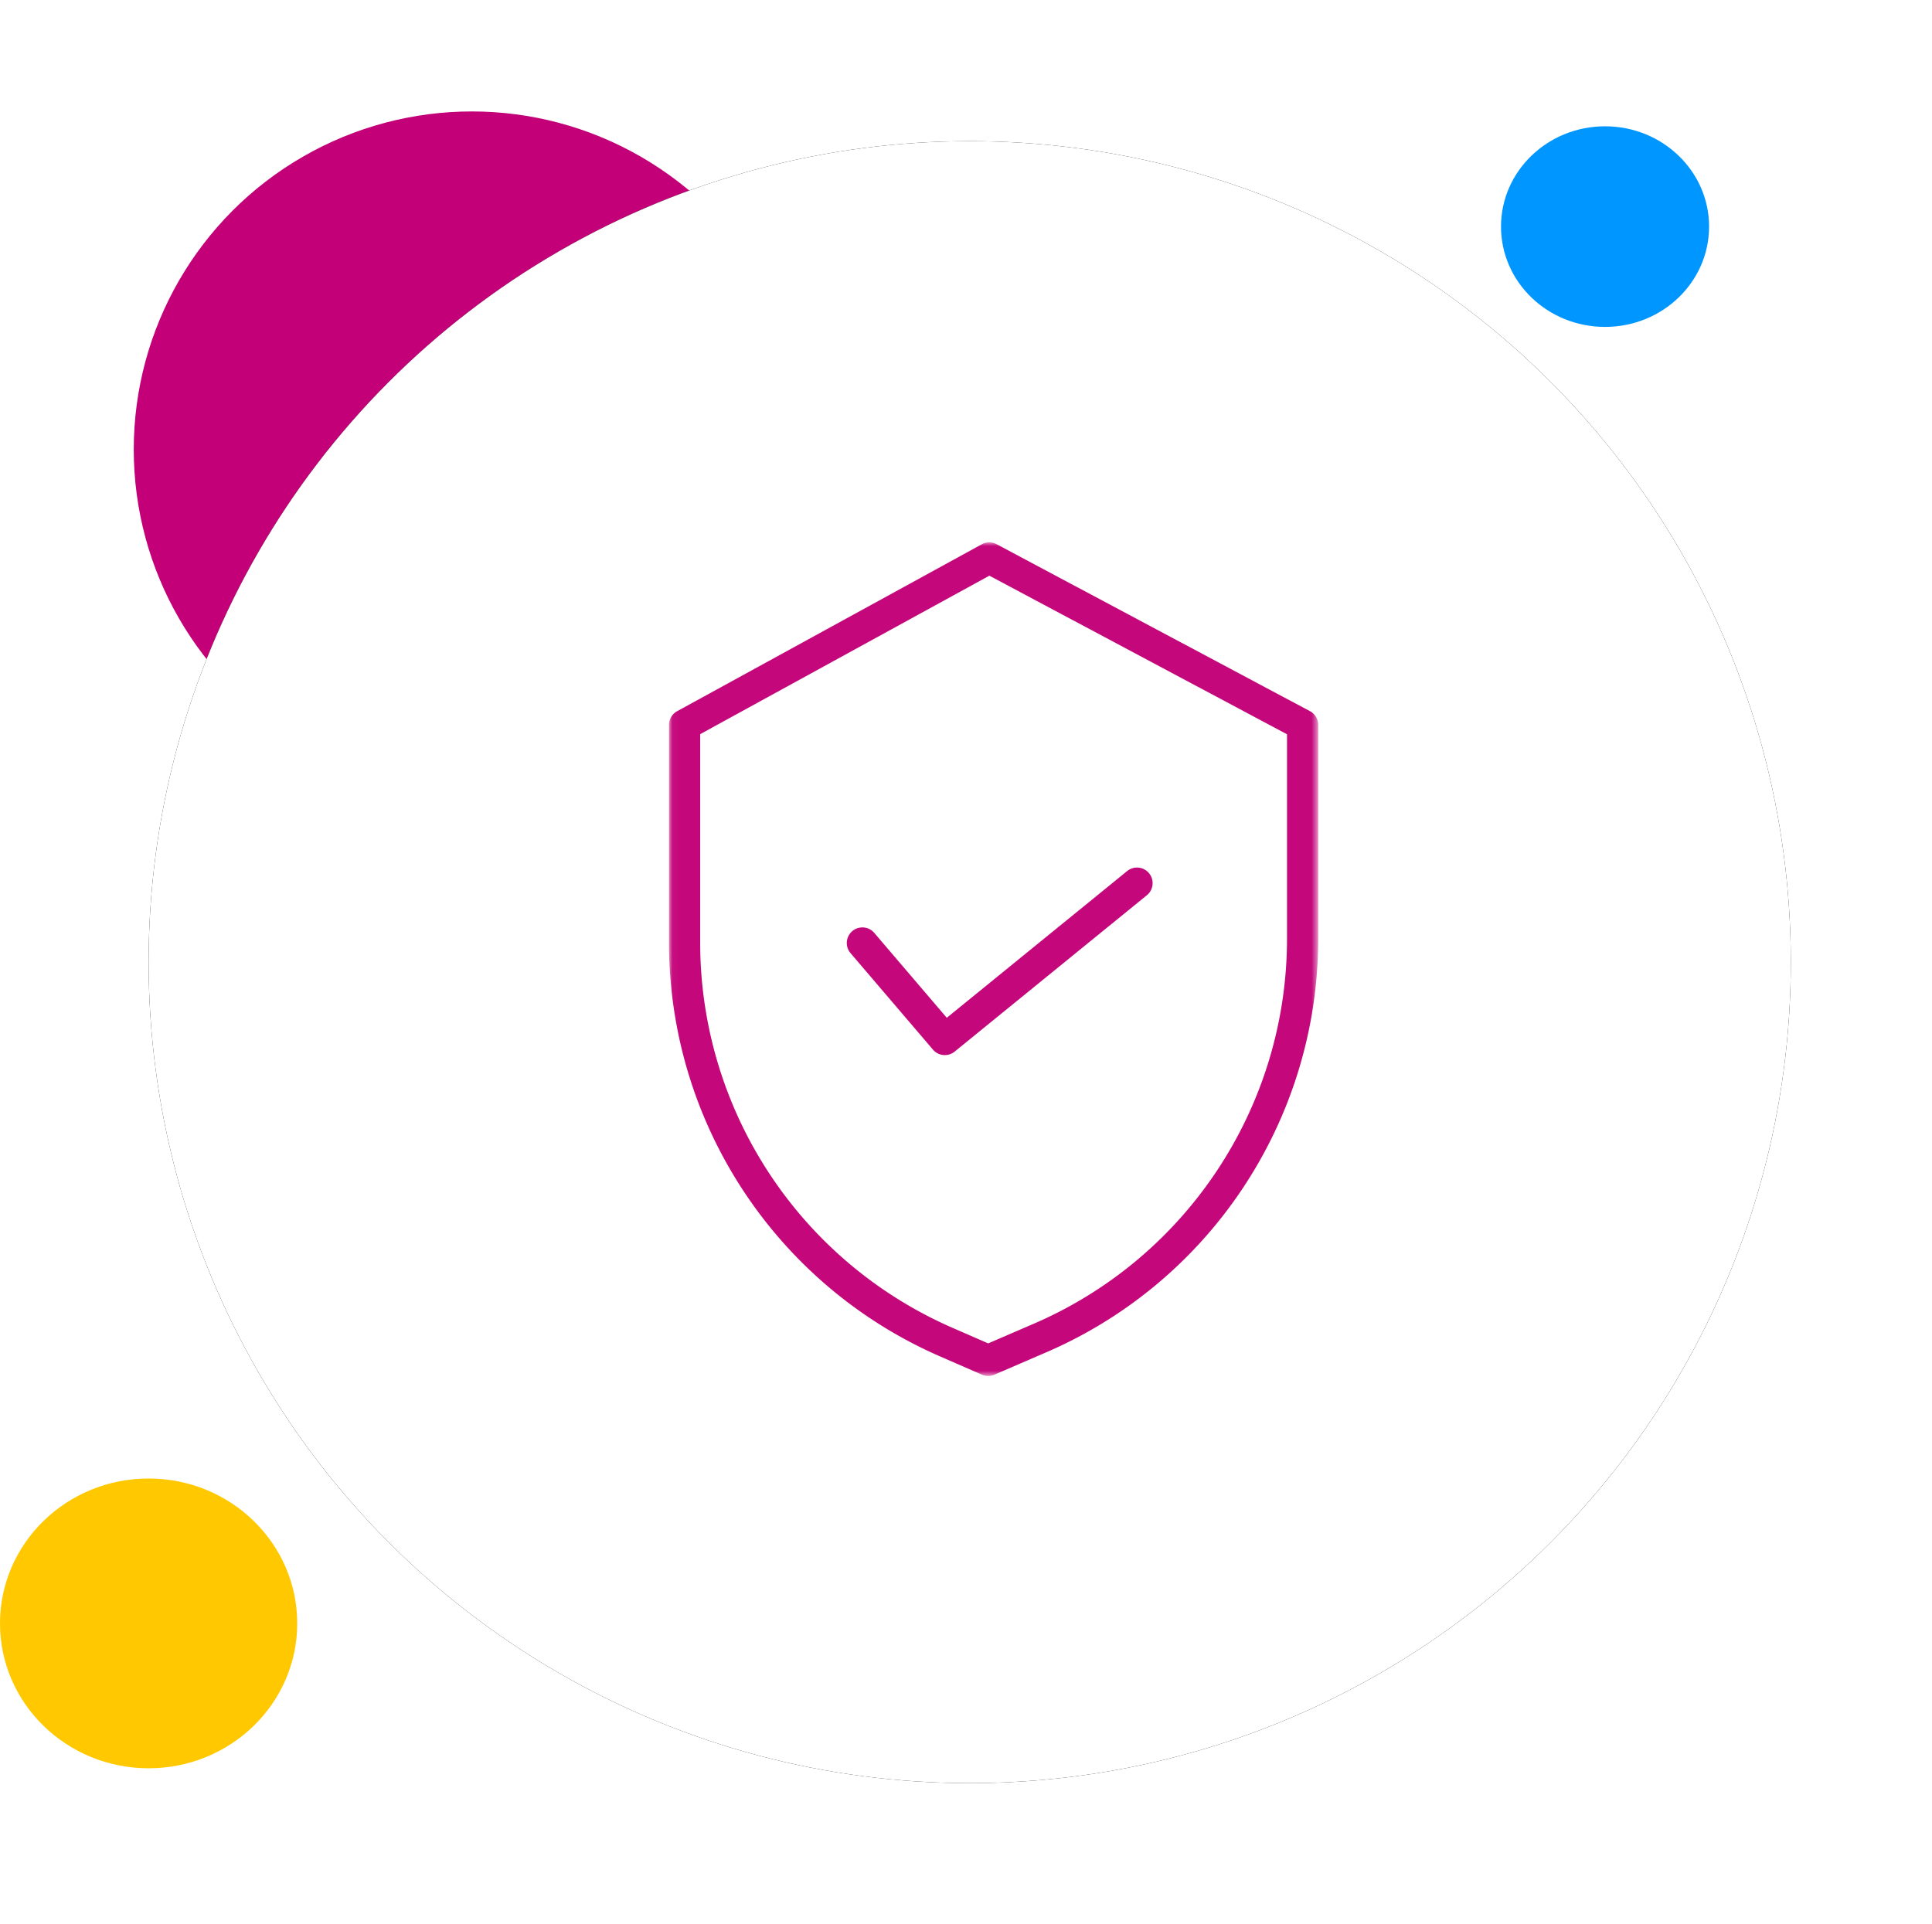 <svg xmlns="http://www.w3.org/2000/svg" xmlns:xlink="http://www.w3.org/1999/xlink" width="260" height="259" viewBox="0 0 260 259">
    <defs>
        <circle id="b" cx="130.5" cy="114.5" r="110.5"/>
        <filter id="a" width="125.8%" height="125.8%" x="-12.9%" y="-12.9%" filterUnits="objectBoundingBox">
            <feOffset in="SourceAlpha" result="shadowOffsetOuter1"/>
            <feGaussianBlur in="shadowOffsetOuter1" result="shadowBlurOuter1" stdDeviation="9.5"/>
            <feColorMatrix in="shadowBlurOuter1" values="0 0 0 0 0 0 0 0 0 0 0 0 0 0 0 0 0 0 0.188 0"/>
        </filter>
        <path id="c" d="M.03 0h87.368v112.2H.03z"/>
    </defs>
    <g fill="none" fill-rule="evenodd" transform="translate(0 15)">
        <circle cx="63.5" cy="45.5" r="45.5" fill="#C30078"/>
        <ellipse cx="20" cy="203.5" fill="#FFC800" rx="20" ry="19.5"/>
        <ellipse cx="216" cy="15.5" fill="#0096FF" rx="14" ry="13.5"/>
        <use fill="#000" filter="url(#a)" xlink:href="#b"/>
        <use fill="#FFF" xlink:href="#b"/>
        <g>
            <g transform="translate(90 58)">
                <mask id="d" fill="#fff">
                    <use xlink:href="#c"/>
                </mask>
                <path fill="#C4077B" d="M86.287 22.717L44.117.247a2.097 2.097 0 0 0-1.996.012L1.118 22.729A2.1 2.1 0 0 0 .03 24.57v29.352c.025 24.127 14.32 45.956 36.427 55.621l5.69 2.481a2.1 2.1 0 0 0 1.672.003l6.412-2.77c22.518-9.456 37.166-31.496 37.168-55.918V24.57a2.1 2.1 0 0 0-1.11-1.853zM83.2 53.34c-.005 22.74-13.647 43.256-34.613 52.055l-.014.007-5.585 2.412-4.853-2.118A56.568 56.568 0 0 1 4.227 53.923V25.814l38.917-21.33L83.2 25.83V53.34z" mask="url(#d)"/>
            </g>
            <path fill="#C4077B" d="M117.655 110.56a2.099 2.099 0 1 0-3.193 2.728l11.09 12.985c.74.868 2.037.986 2.92.267l25.828-21.013a2.1 2.1 0 1 0-2.65-3.257l-24.237 19.717-9.758-11.426z"/>
        </g>
    </g>
</svg>

